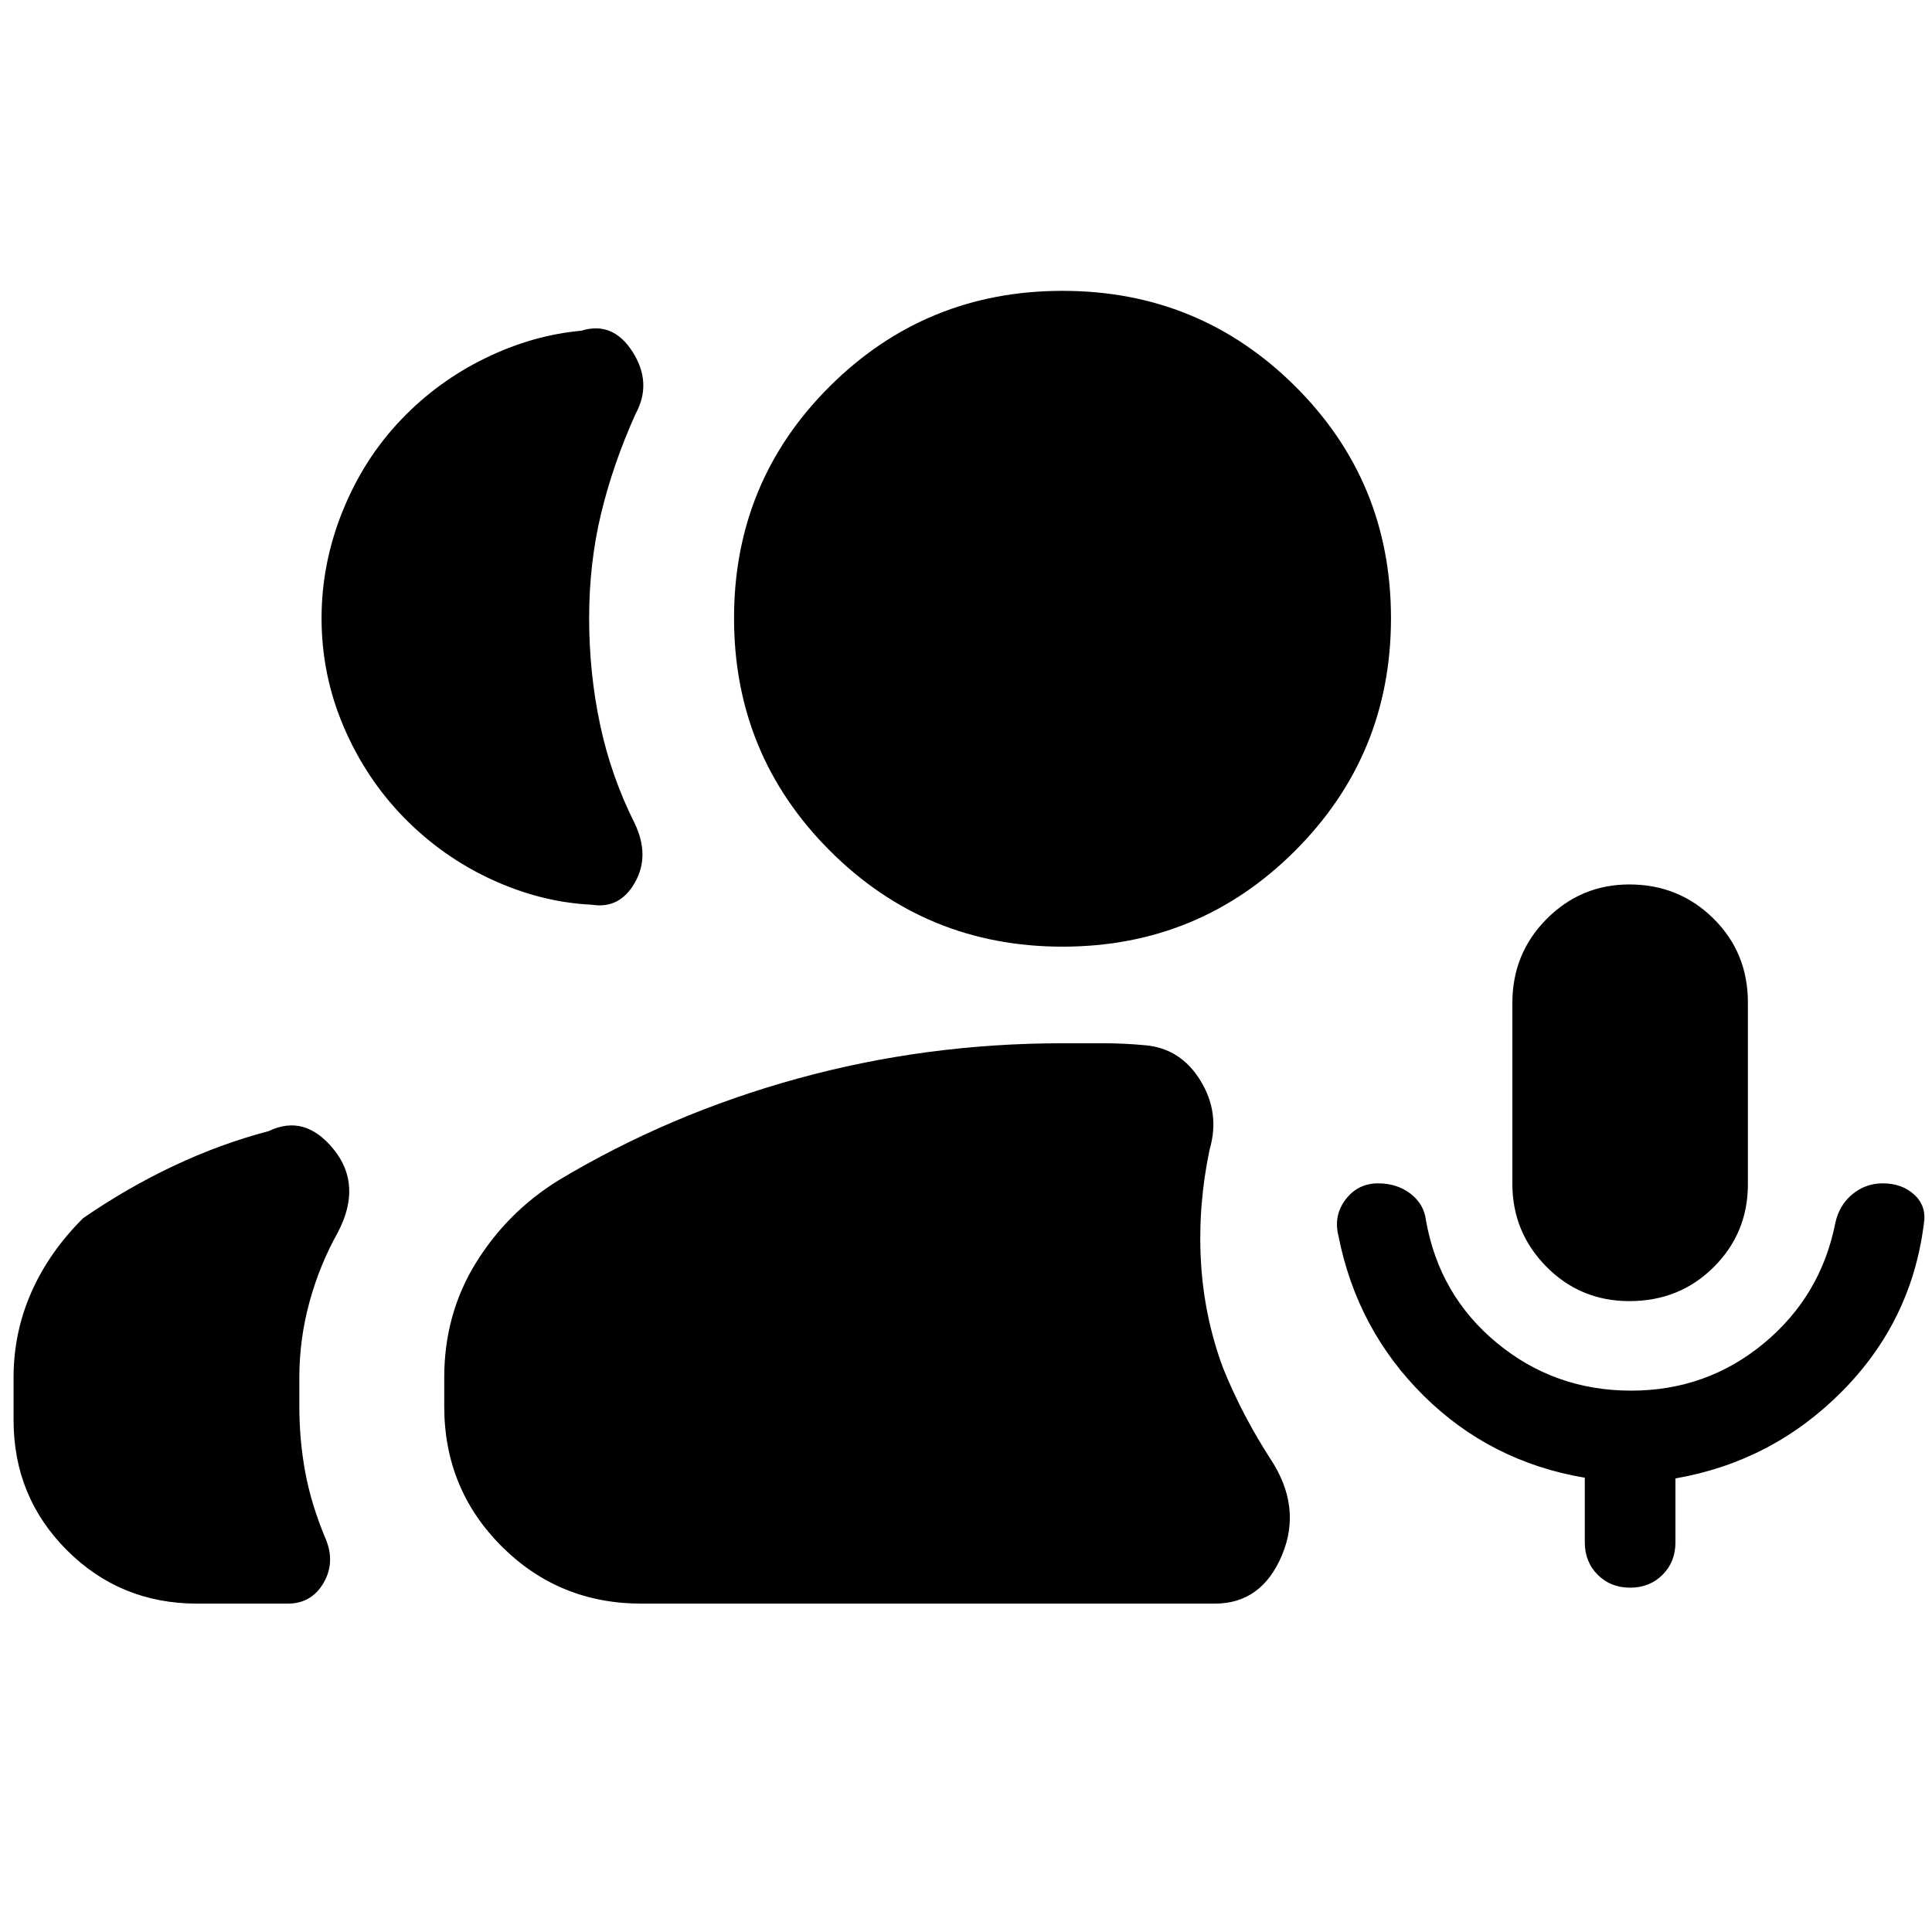 <svg xmlns="http://www.w3.org/2000/svg" height="20" viewBox="0 -960 960 960" width="20"><path d="M809.65-313.48q-24.35 0-41.26-17.11-16.91-17.12-16.91-41.25v-89.73q0-24.69 17.06-41.82t41.11-17.13q24.61 0 41.74 16.93 17.13 16.92 17.13 41.75v90.27q0 24.27-16.98 41.18t-41.89 16.91Zm-281.7-176.13q-67.91 0-115.56-47.65-47.65-47.65-47.65-115.57 0-67.91 47.65-115.28 47.65-47.37 115.56-47.37 67.92 0 115.57 47.37 47.65 47.37 47.65 115.28 0 67.92-47.65 115.57-47.65 47.65-115.57 47.65ZM318.74-163.17q-41.01 0-69.51-28.5-28.49-28.5-28.49-69.5v-14.35q0-31.35 15.6-56.74 15.61-25.39 41.14-41.22 55-33 118.76-50.56 63.76-17.57 131.71-17.57h20.45q10.08 0 20.77 1 17.52 1.57 27.35 17.59 9.83 16.02 4.56 34.11-5.86 27.69-4.36 55.39 1.5 27.69 11.06 53.39 5 12.3 10.87 23.46 5.87 11.15 12.61 21.58 15.83 23.92 5.72 47.92t-33.33 24H318.74ZM810-171.09q-9.7 0-16.11-6.41t-6.41-16.11v-32.12q-46.83-7.9-79.98-40.65-33.15-32.75-42.41-79.4-2.57-10.26 3.56-18.24 6.13-7.98 16.1-7.98 9.4 0 16.11 5.13 6.7 5.13 7.7 13.26 6.56 37.23 35.25 60.92Q772.51-269 810.47-269q37.62 0 66.01-23.54 28.39-23.55 35.52-59.98 2-8.78 8.51-14.13 6.52-5.35 15.01-5.35 9.7 0 15.83 5.77 6.13 5.77 4.56 14.62-6.13 48.22-40.65 83.02-34.52 34.81-82.74 43.21v31.77q0 9.7-6.41 16.11T810-171.09ZM159.78-652.83q0-27.35 10.54-53.39 10.55-26.04 29.2-45.48 18.09-18.87 41.61-30.32 23.52-11.46 47.6-13.63 15.83-4.92 25.64 10.54 9.8 15.46 1.46 30.71-11.22 24.96-17.16 49.62-5.93 24.65-5.93 51.95 0 27.24 5.45 52.92 5.46 25.68 17.15 48.95 7.7 16.09.18 29.42-7.52 13.32-21.35 11.1-25.09-1.17-49.61-12.41t-43.61-30.67q-19.08-19.44-30.13-45.24-11.04-25.8-11.04-54.07ZM6.74-254.39v-21.13q0-22.31 8.82-42.33 8.83-20.02 25.74-36.85 21.83-15.04 45.02-25.99 23.2-10.96 47.2-17.27 17.95-8.65 32.3 9.09 14.35 17.74 2.05 41.25-9.05 16.14-14.09 34.58-5.04 18.43-5.04 37.52v14.35q0 16.78 2.94 32.71 2.95 15.94 9.97 32.72 5.13 11.88-.84 22.22-5.96 10.35-17.9 10.35H97.96q-38.18 0-64.7-26.52-26.52-26.52-26.52-64.7Z"/></svg>